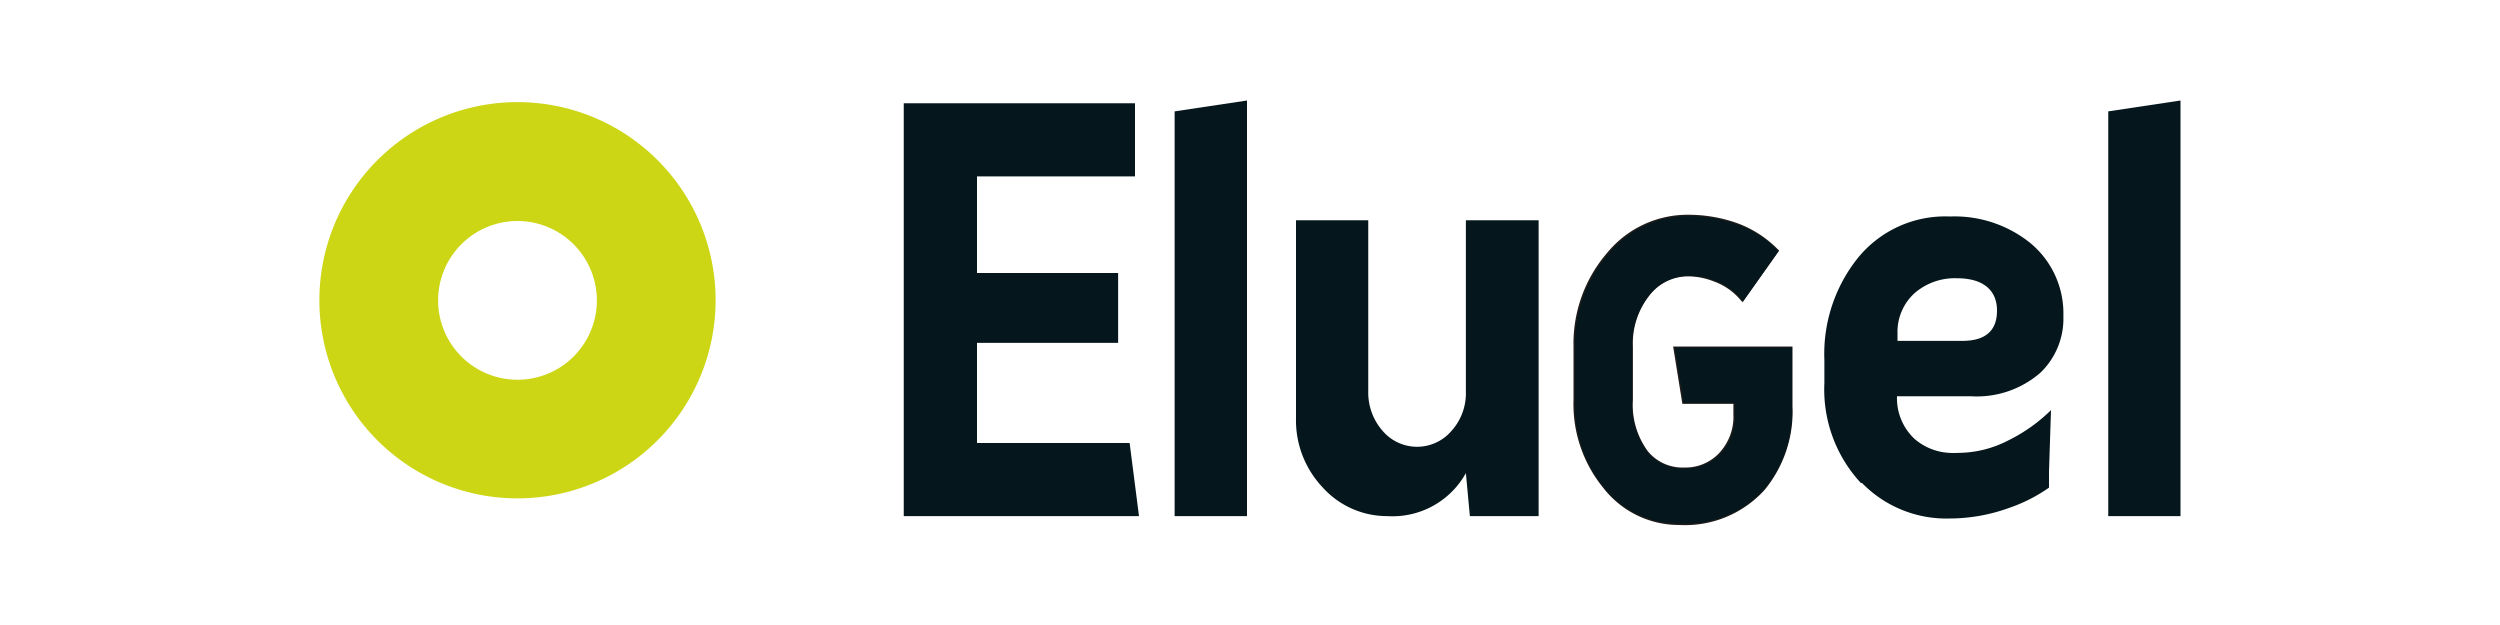 <svg id="Warstwa_1" data-name="Warstwa 1" xmlns="http://www.w3.org/2000/svg" viewBox="0 0 200 50"><defs><style>.cls-1{fill:#1f1c19;}.cls-2{fill:#05171d;}.cls-3{fill:#ccd615;}</style></defs><title>Elugel_z_koleczkiem</title><path class="cls-1" d="M134.36,42A7.66,7.66,0,0,1,128.24,39h0a10.57,10.57,0,0,1-2.36-7V27.72a11.11,11.11,0,0,1,2.69-7.49A8.32,8.32,0,0,1,135,17.18a11.72,11.72,0,0,1,3.77.6,8.79,8.79,0,0,1,3.36,2.07l.2.2-2.93,4.13-.28-.32a4.94,4.94,0,0,0-2-1.34,5.64,5.64,0,0,0-2.13-.41A3.88,3.88,0,0,0,132,23.58a6.19,6.19,0,0,0-1.37,4.14V32a6.27,6.27,0,0,0,1.19,4.09,3.58,3.58,0,0,0,2.93,1.31,3.69,3.69,0,0,0,2.75-1.12,4.25,4.25,0,0,0,1.17-3.15v-.82h-4.08l-.74-4.59h9.55v4.8a9.86,9.86,0,0,1-2.23,6.67A8.58,8.58,0,0,1,134.36,42Zm-5.6-3.37a6.94,6.94,0,0,0,5.6,2.69,7.94,7.94,0,0,0,6.29-2.57,9.19,9.19,0,0,0,2.06-6.22V28.37h-8.06l.52,3.23h4.18v1.5A5,5,0,0,1,138,36.73a4.39,4.39,0,0,1-3.24,1.32,4.29,4.29,0,0,1-3.46-1.55A7,7,0,0,1,130,32V27.72a6.88,6.88,0,0,1,1.54-4.59,4.57,4.57,0,0,1,3.56-1.7,6.53,6.53,0,0,1,2.38.45,5.64,5.64,0,0,1,1.93,1.21l2.09-3a8.25,8.25,0,0,0-2.88-1.71,11.09,11.09,0,0,0-3.49-.56,7.59,7.59,0,0,0-6,2.82,10.45,10.45,0,0,0-2.53,7.05v4.34a9.93,9.93,0,0,0,2.2,6.52Z"/><polygon class="cls-2" points="72.3 41.29 72.3 8.26 90.8 8.26 90.8 14.11 78.16 14.11 78.16 21.84 89.45 21.84 89.45 27.43 78.16 27.43 78.16 35.44 90.37 35.44 91.12 41.29 72.3 41.29"/><polygon class="cls-2" points="99.76 41.29 93.97 41.29 93.97 8.91 99.76 8.04 99.76 41.29"/><path class="cls-2" d="M105.82,39a7.81,7.81,0,0,1-2.14-5.54V17.62h5.78V31.34a4.64,4.64,0,0,0,1.15,3.13,3.62,3.62,0,0,0,5.51,0,4.48,4.48,0,0,0,1.15-3.13V17.62h5.82V41.29h-5.5l-.32-3.44A6.71,6.71,0,0,1,111,41.29,6.94,6.94,0,0,1,105.82,39"/><path class="cls-2" d="M128.5,38.81a10.21,10.21,0,0,1-2.28-6.75V27.72a10.72,10.72,0,0,1,2.61-7.26A7.93,7.93,0,0,1,135,17.52h.06a11.45,11.45,0,0,1,3.6.58,8.42,8.42,0,0,1,3.22,2l-2.5,3.54a5.17,5.17,0,0,0-2.09-1.43,6.13,6.13,0,0,0-2.26-.43,4.23,4.23,0,0,0-3.3,1.59,6.44,6.44,0,0,0-1.46,4.36V32a6.55,6.55,0,0,0,1.27,4.31,3.92,3.92,0,0,0,3.19,1.43,4,4,0,0,0,3-1.22A4.63,4.63,0,0,0,139,33.1V31.94h-4.13L134.25,28h8.81v4.46a9.45,9.45,0,0,1-2.15,6.44,8.19,8.19,0,0,1-6.55,2.69,7.29,7.29,0,0,1-5.86-2.81"/><path class="cls-2" d="M134.36,41.88A7.6,7.6,0,0,1,128.3,39h0A10.53,10.53,0,0,1,126,32.07V27.72a11,11,0,0,1,2.68-7.43,8.21,8.21,0,0,1,6.38-3,11.6,11.6,0,0,1,3.75.6,8.66,8.66,0,0,1,3.32,2.05l.15.15-2.82,4-.22-.25a5,5,0,0,0-2-1.36,5.79,5.79,0,0,0-2.16-.41,4,4,0,0,0-3.11,1.5,6.27,6.27,0,0,0-1.39,4.19V32a6.35,6.35,0,0,0,1.21,4.14,3.61,3.61,0,0,0,3,1.34,3.81,3.81,0,0,0,2.81-1.14,4.36,4.36,0,0,0,1.19-3.21v-.9h-4.09l-.72-4.43h9.38v4.72a9.77,9.77,0,0,1-2.21,6.61A8.5,8.5,0,0,1,134.36,41.88Zm-5.66-3.24a7,7,0,0,0,5.66,2.72,8,8,0,0,0,6.35-2.6,9.22,9.22,0,0,0,2.09-6.27v-4.2h-8.24l.54,3.39h4.17V33.1a4.88,4.88,0,0,1-1.34,3.57,4.28,4.28,0,0,1-3.18,1.3,4.16,4.16,0,0,1-3.39-1.53A6.77,6.77,0,0,1,130,32V27.72a6.76,6.76,0,0,1,1.52-4.53,4.47,4.47,0,0,1,3.5-1.68,6.61,6.61,0,0,1,2.35.44,5.67,5.67,0,0,1,2,1.27l2.19-3.1a8.16,8.16,0,0,0-3-1.77,10.89,10.89,0,0,0-3.51-.57A7.74,7.74,0,0,0,129,20.63a10.49,10.49,0,0,0-2.55,7.1v4.34a10,10,0,0,0,2.22,6.57Z"/><path class="cls-2" d="M148.88,38.65a11,11,0,0,1-2.93-8V28.8a12.29,12.29,0,0,1,2.66-8.14A9,9,0,0,1,156,17.32a9.65,9.65,0,0,1,6.41,2.11,7.3,7.3,0,0,1,2.66,5.85,6,6,0,0,1-1.83,4.53,7.74,7.74,0,0,1-5.58,1.89h-5.9a4.46,4.46,0,0,0,1.38,3.39,4.61,4.61,0,0,0,2.82,1.14,5.53,5.53,0,0,0,.71,0,8.81,8.81,0,0,0,4-1,13.14,13.14,0,0,0,3.41-2.42l-.16,4.93c0,.53,0,.95,0,1.27a12.7,12.7,0,0,1-3.21,1.63,14.07,14.07,0,0,1-4.71.84,9.43,9.43,0,0,1-7.06-2.86m2.86-11.35h5.19c1.84,0,2.77-.81,2.77-2.42s-1.07-2.59-3.21-2.59a4.91,4.91,0,0,0-3.37,1.18,4.18,4.18,0,0,0-1.38,3.21Z"/><polygon class="cls-2" points="174.44 41.29 168.66 41.29 168.66 8.91 174.44 8.04 174.44 41.29"/><path class="cls-3" d="M41.41,39.87A15.85,15.85,0,1,1,57.25,24,15.86,15.86,0,0,1,41.41,39.87Zm0-22.19A6.35,6.35,0,1,0,47.75,24,6.36,6.36,0,0,0,41.41,17.68Z"/></svg>